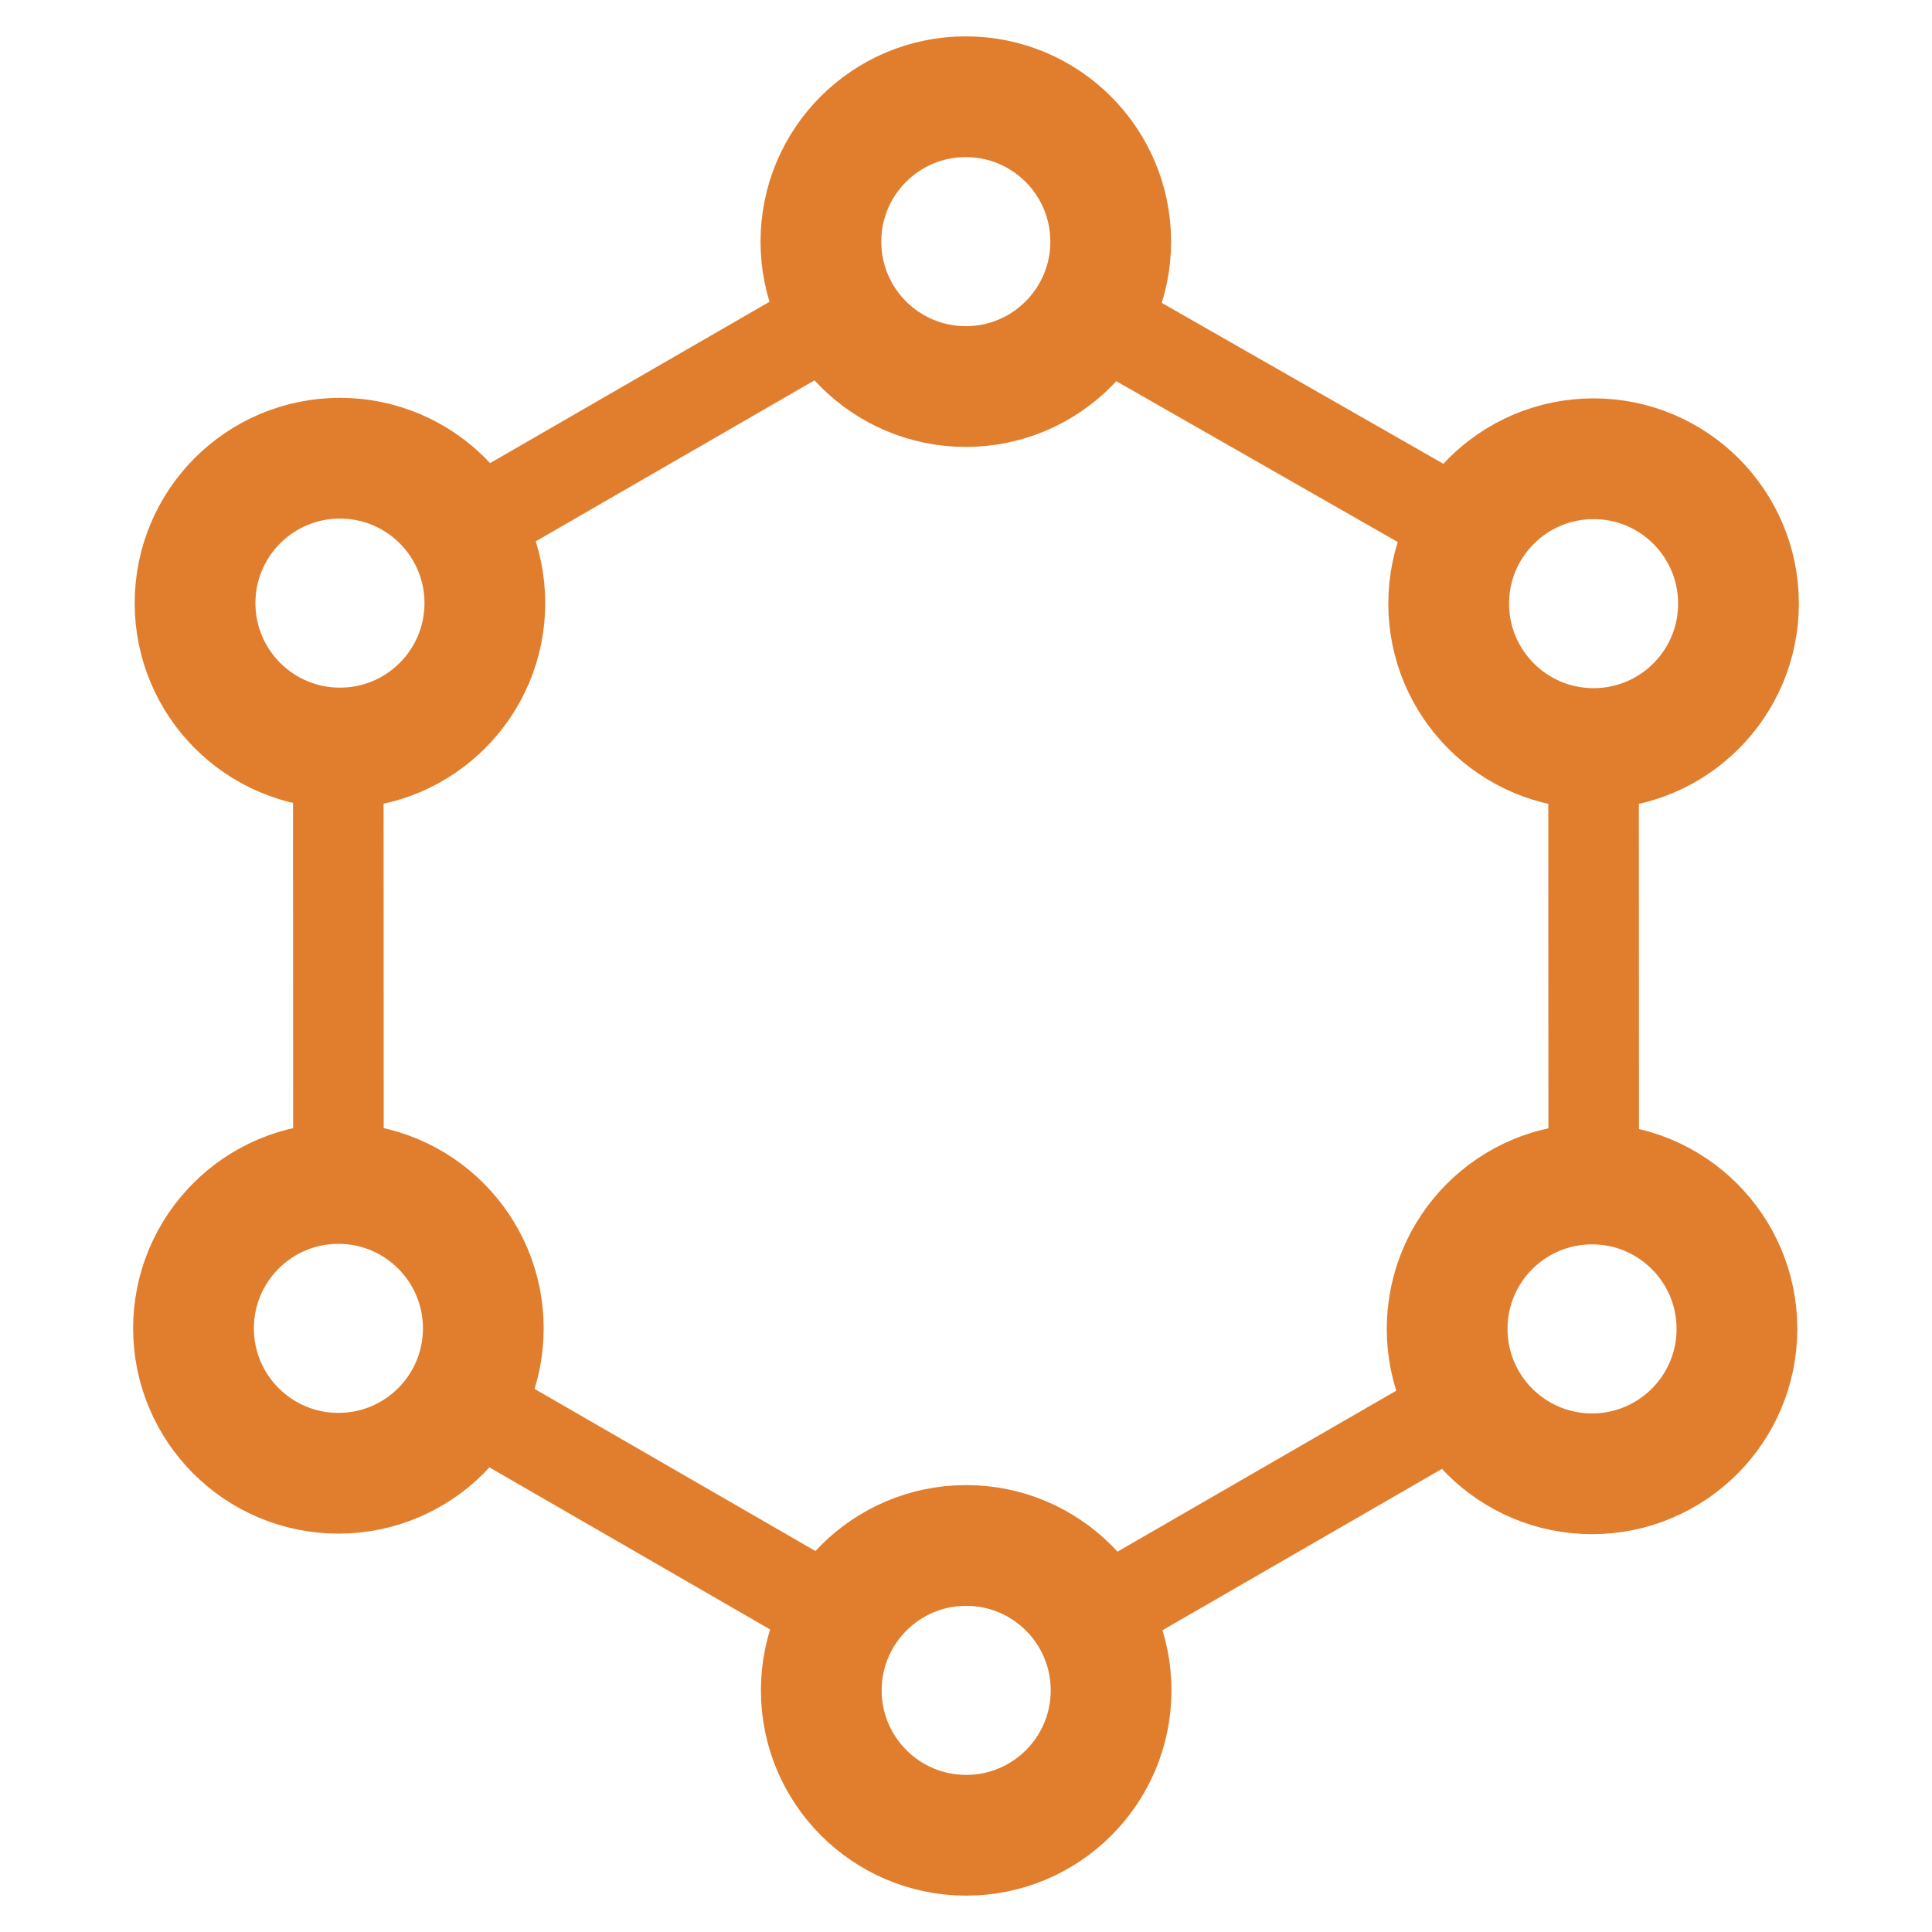 <?xml version="1.0" encoding="UTF-8"?>
<svg id="Layer_2" data-name="Layer 2" xmlns="http://www.w3.org/2000/svg" viewBox="0 0 1000 1000">
  <defs>
    <style>
      .cls-1 {
        stroke: #e17e2d;
        stroke-width: 46.88px;
      }

      .cls-1, .cls-2 {
        fill: none;
        stroke-linecap: round;
        stroke-linejoin: round;
      }

      .cls-2 {
        stroke: #e17e2d;
        stroke-width: 62.5px;
      }
    </style>
  </defs>
  <line class="cls-1" x1="565.64" y1="163.38" x2="760.14" y2="274.51"/>
  <line class="cls-1" x1="824.83" y1="398.46" x2="824.9" y2="606.35"/>
  <line class="cls-1" x1="759.5" y1="725.63" x2="565.51" y2="837.64"/>
  <line class="cls-1" x1="241.16" y1="725.44" x2="435.15" y2="837.43"/>
  <line class="cls-1" x1="175.17" y1="601.54" x2="175.1" y2="393.65"/>
  <line class="cls-1" x1="240.5" y1="274.37" x2="434.49" y2="162.36"/>
  <circle class="cls-2" cx="824.84" cy="312.44" r="75"/>
  <circle class="cls-2" cx="500.1" cy="874.93" r="75"/>
  <circle class="cls-2" cx="824.04" cy="687.83" r="75"/>
  <circle class="cls-2" cx="175.16" cy="687.56" r="75"/>
  <circle class="cls-2" cx="499.9" cy="125.07" r="75"/>
  <circle class="cls-2" cx="175.96" cy="312.17" r="75"/>
</svg>